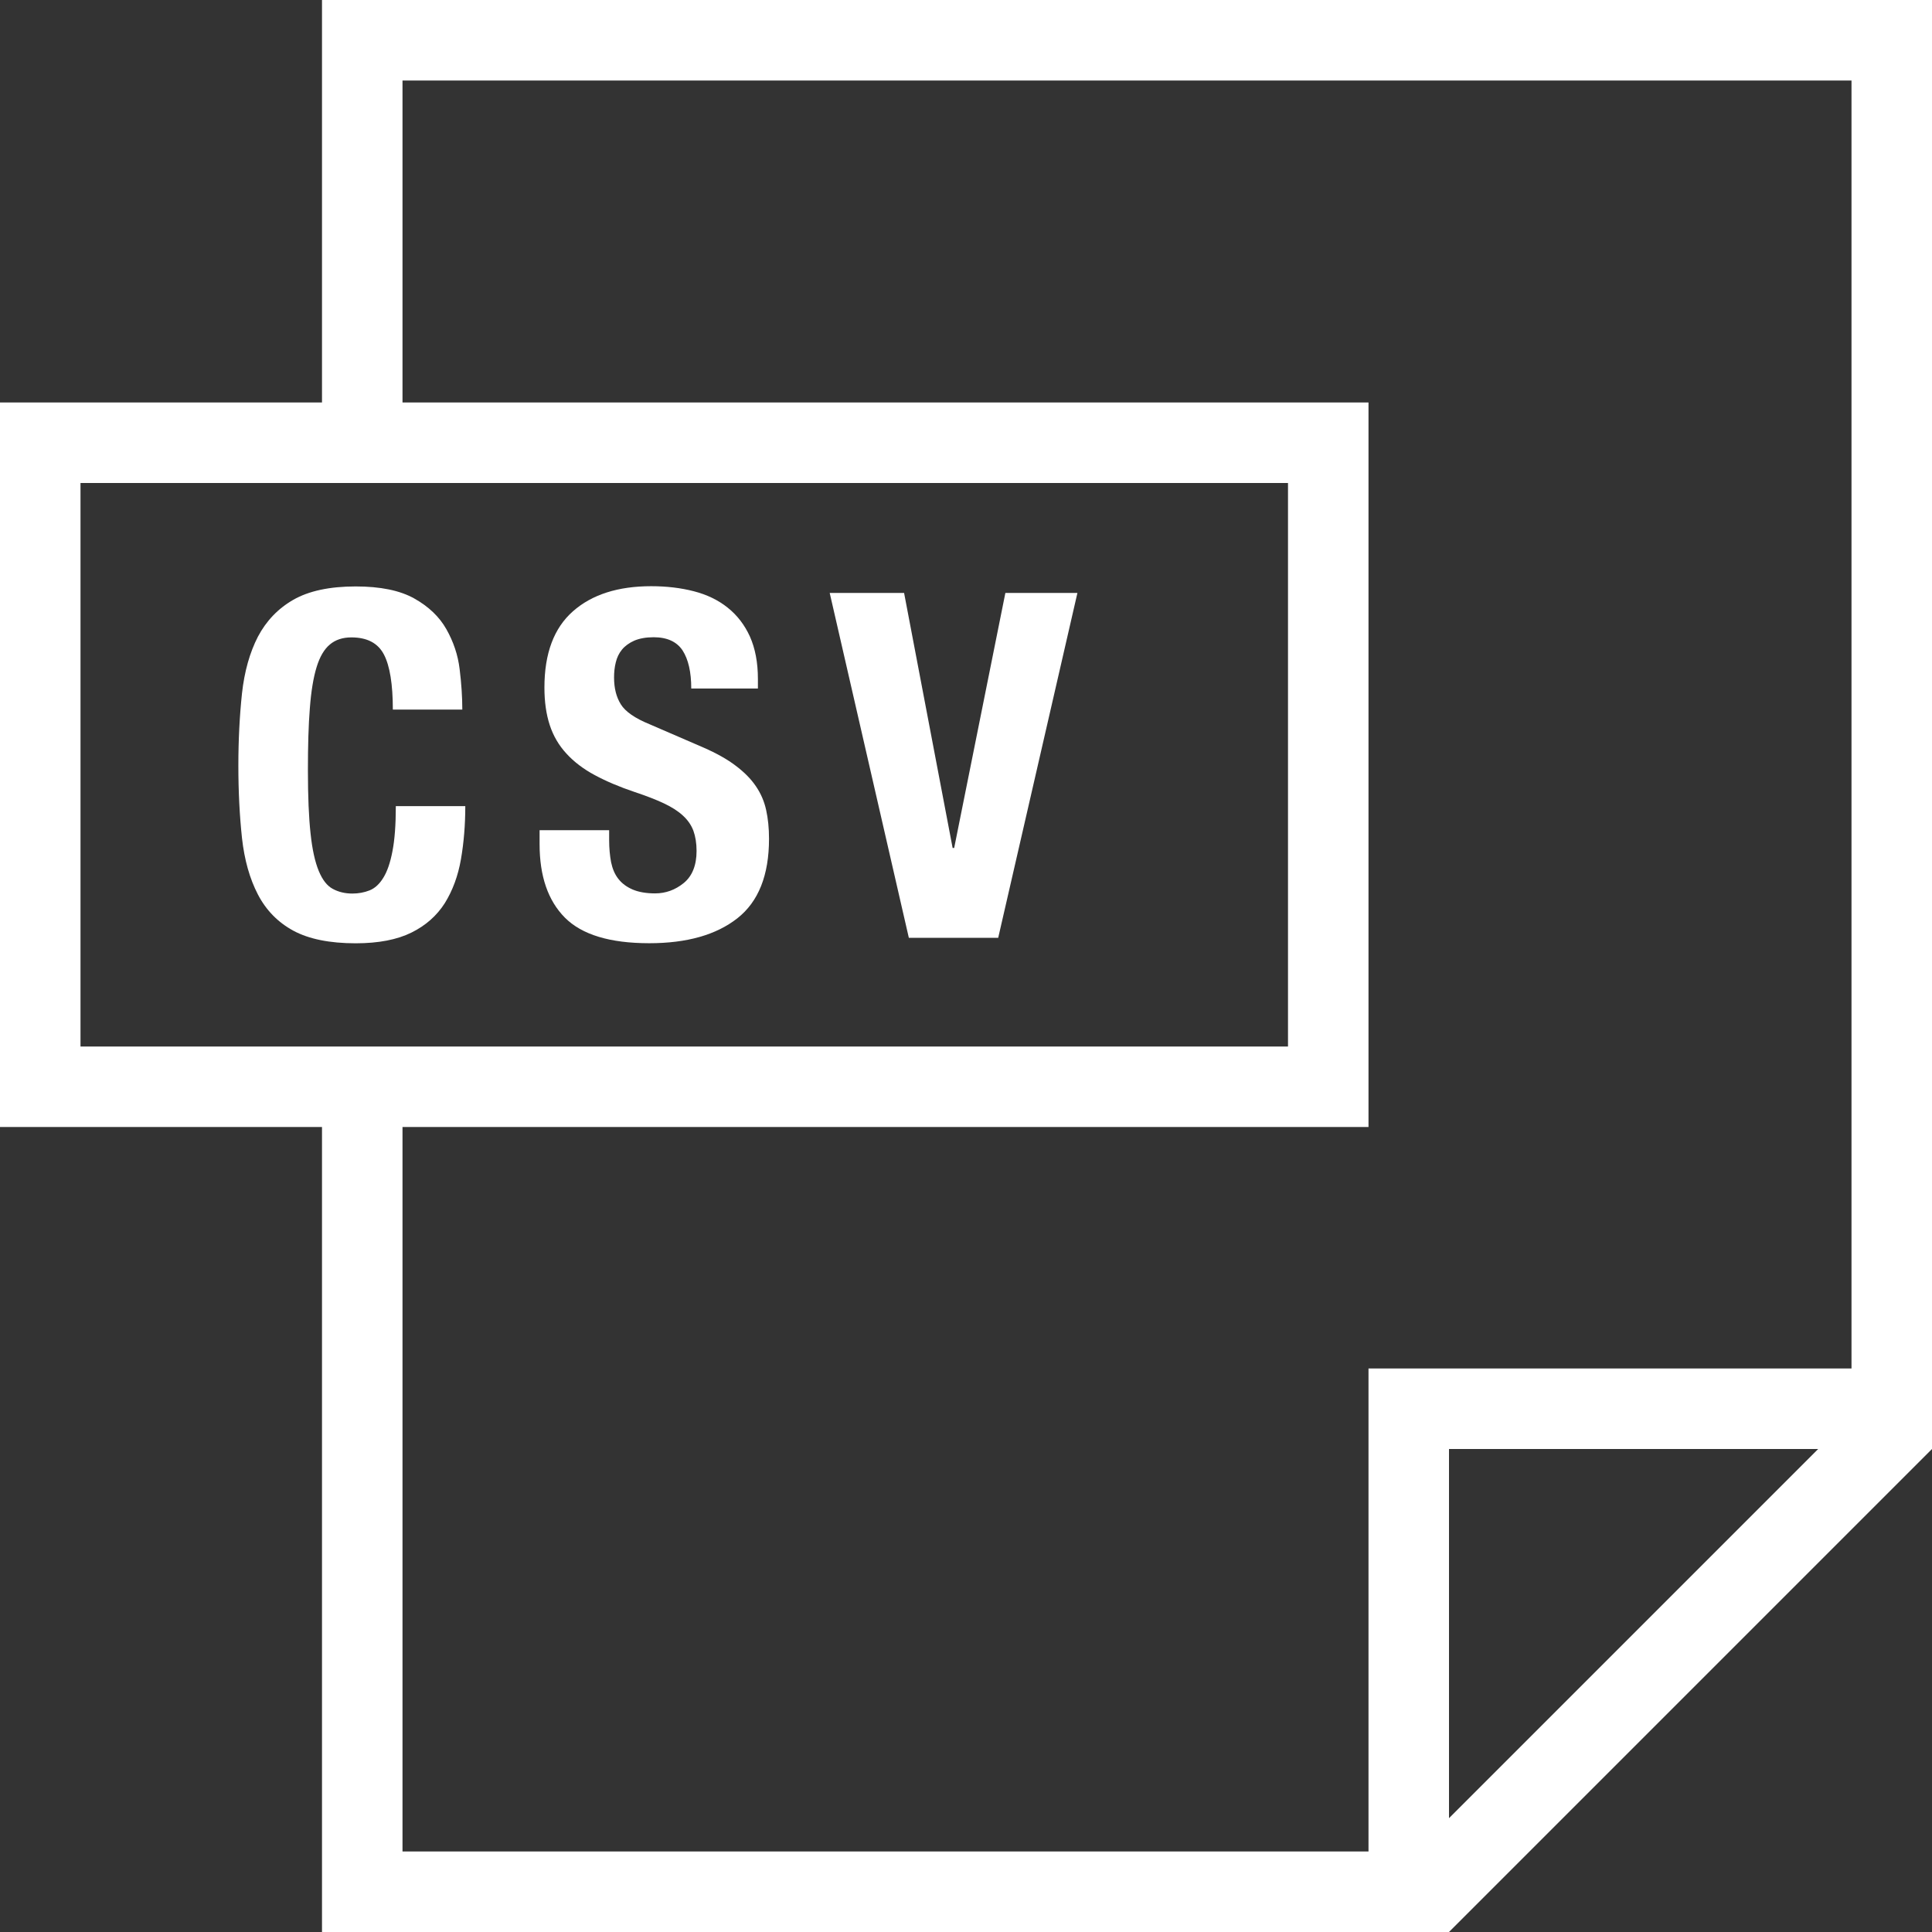 <?xml version="1.0"?>
<svg xmlns="http://www.w3.org/2000/svg" xmlns:xlink="http://www.w3.org/1999/xlink" xmlns:svgjs="http://svgjs.com/svgjs" version="1.1" width="512" height="512" x="0" y="0" viewBox="0 0 384 384" style="enable-background:new 0 0 512 512" xml:space="preserve" class=""><rect x="0" y="0" width="384" height="384" fill="#333333" stroke="none"/><g>
<g xmlns="http://www.w3.org/2000/svg">
	<g>
		<path d="M64,0v80H0v144h64v160h224l96-96V0H64z M16,208V96h240v112H16z M288,361.376V288h73.376L288,361.376z M368,272h-96v96H80    V224h192V80H80V16h288V272z" fill="#ffffff" data-original="#000000" style=""/>
	</g>
</g>
<g xmlns="http://www.w3.org/2000/svg">
	<g>
		<path d="M78.672,160.224c0,3.712-0.224,6.704-0.672,8.976c-0.432,2.272-1.04,4.032-1.824,5.28c-0.768,1.248-1.68,2.08-2.736,2.496    c-1.056,0.416-2.192,0.624-3.408,0.624c-1.472,0-2.768-0.32-3.888-0.928c-1.12-0.592-2.048-1.776-2.784-3.552    c-0.736-1.776-1.296-4.24-1.632-7.44c-0.352-3.2-0.528-7.392-0.528-12.576c0-4.864,0.112-8.976,0.384-12.336    c0.256-3.376,0.704-6.096,1.344-8.176c0.64-2.08,1.52-3.568,2.64-4.496c1.12-0.944,2.544-1.408,4.272-1.408    c3.136,0,5.296,1.136,6.48,3.424c1.168,2.256,1.76,5.888,1.76,10.928h13.808c0-2.496-0.176-5.168-0.528-8.016    c-0.336-2.848-1.248-5.504-2.64-7.968c-1.392-2.464-3.52-4.496-6.368-6.096c-2.848-1.6-6.72-2.4-11.664-2.4    c-5.168,0-9.312,0.896-12.368,2.64c-3.072,1.76-5.408,4.224-7.056,7.344c-1.616,3.136-2.688,6.912-3.168,11.28    c-0.464,4.384-0.72,9.168-0.72,14.352c0,5.232,0.256,10.048,0.72,14.384c0.48,4.352,1.536,8.096,3.168,11.232    c1.632,3.136,3.984,5.536,7.056,7.2c3.056,1.648,7.2,2.496,12.368,2.496c4.544,0,8.24-0.72,11.088-2.128    c2.848-1.408,5.04-3.36,6.624-5.84c1.552-2.496,2.64-5.408,3.216-8.736c0.576-3.328,0.864-6.864,0.864-10.56H78.672z" fill="#ffffff" data-original="#000000" style=""/>
	</g>
</g>
<g xmlns="http://www.w3.org/2000/svg">
	<g>
		<path d="M152.272,160.976c-0.384-1.744-1.072-3.312-2.064-4.752c-0.976-1.44-2.32-2.784-3.984-4.032    c-1.648-1.264-3.792-2.464-6.416-3.616l-10.656-4.608c-2.944-1.2-4.864-2.528-5.76-3.984c-0.896-1.44-1.344-3.2-1.344-5.328    c0-1.024,0.096-2.016,0.336-2.976c0.224-0.96,0.64-1.84,1.248-2.576c0.608-0.736,1.44-1.328,2.448-1.776    c1.024-0.432,2.304-0.672,3.84-0.672c2.688,0,4.608,0.896,5.76,2.64c1.136,1.776,1.712,4.288,1.712,7.552h13.248v-1.92    c0-3.264-0.544-6.064-1.584-8.4c-1.056-2.32-2.528-4.24-4.416-5.744c-1.888-1.52-4.128-2.592-6.72-3.264s-5.424-1.008-8.496-1.008    c-6.592,0-11.792,1.664-15.552,4.992c-3.776,3.328-5.664,8.368-5.664,15.152c0,2.832,0.352,5.296,1.056,7.456    c0.704,2.144,1.808,4.032,3.312,5.664c1.504,1.648,3.376,3.072,5.616,4.272c2.256,1.216,4.912,2.352,7.968,3.376    c2.304,0.768,4.256,1.52,5.808,2.256c1.552,0.736,2.816,1.536,3.792,2.448c0.96,0.88,1.648,1.888,2.064,3.008    c0.4,1.12,0.624,2.448,0.624,3.984c0,2.864-0.864,5.008-2.544,6.384c-1.696,1.376-3.584,2.064-5.712,2.064    c-1.776,0-3.28-0.272-4.448-0.768c-1.184-0.512-2.144-1.216-2.848-2.128c-0.704-0.896-1.168-2-1.44-3.312    c-0.24-1.296-0.384-2.752-0.384-4.352v-2h-13.824v2.784c0,6.336,1.664,11.2,5.024,14.592c3.376,3.392,8.96,5.088,16.768,5.088    c7.488,0,13.328-1.664,17.52-4.96s6.288-8.56,6.288-15.792C152.848,164.624,152.656,162.688,152.272,160.976z" fill="#ffffff" data-original="#000000" style=""/>
	</g>
</g>
<g xmlns="http://www.w3.org/2000/svg">
	<g>
		<polygon points="199.824,117.856 189.648,168.544 189.344,168.544 179.696,117.856 164.912,117.856 180.64,186.4 198.4,186.4     214.144,117.856   " fill="#ffffff" data-original="#000000" style=""/>
	</g>
</g>
<g xmlns="http://www.w3.org/2000/svg">
</g>
<g xmlns="http://www.w3.org/2000/svg">
</g>
<g xmlns="http://www.w3.org/2000/svg">
</g>
<g xmlns="http://www.w3.org/2000/svg">
</g>
<g xmlns="http://www.w3.org/2000/svg">
</g>
<g xmlns="http://www.w3.org/2000/svg">
</g>
<g xmlns="http://www.w3.org/2000/svg">
</g>
<g xmlns="http://www.w3.org/2000/svg">
</g>
<g xmlns="http://www.w3.org/2000/svg">
</g>
<g xmlns="http://www.w3.org/2000/svg">
</g>
<g xmlns="http://www.w3.org/2000/svg">
</g>
<g xmlns="http://www.w3.org/2000/svg">
</g>
<g xmlns="http://www.w3.org/2000/svg">
</g>
<g xmlns="http://www.w3.org/2000/svg">
</g>
<g xmlns="http://www.w3.org/2000/svg">
</g>
</g></svg>
